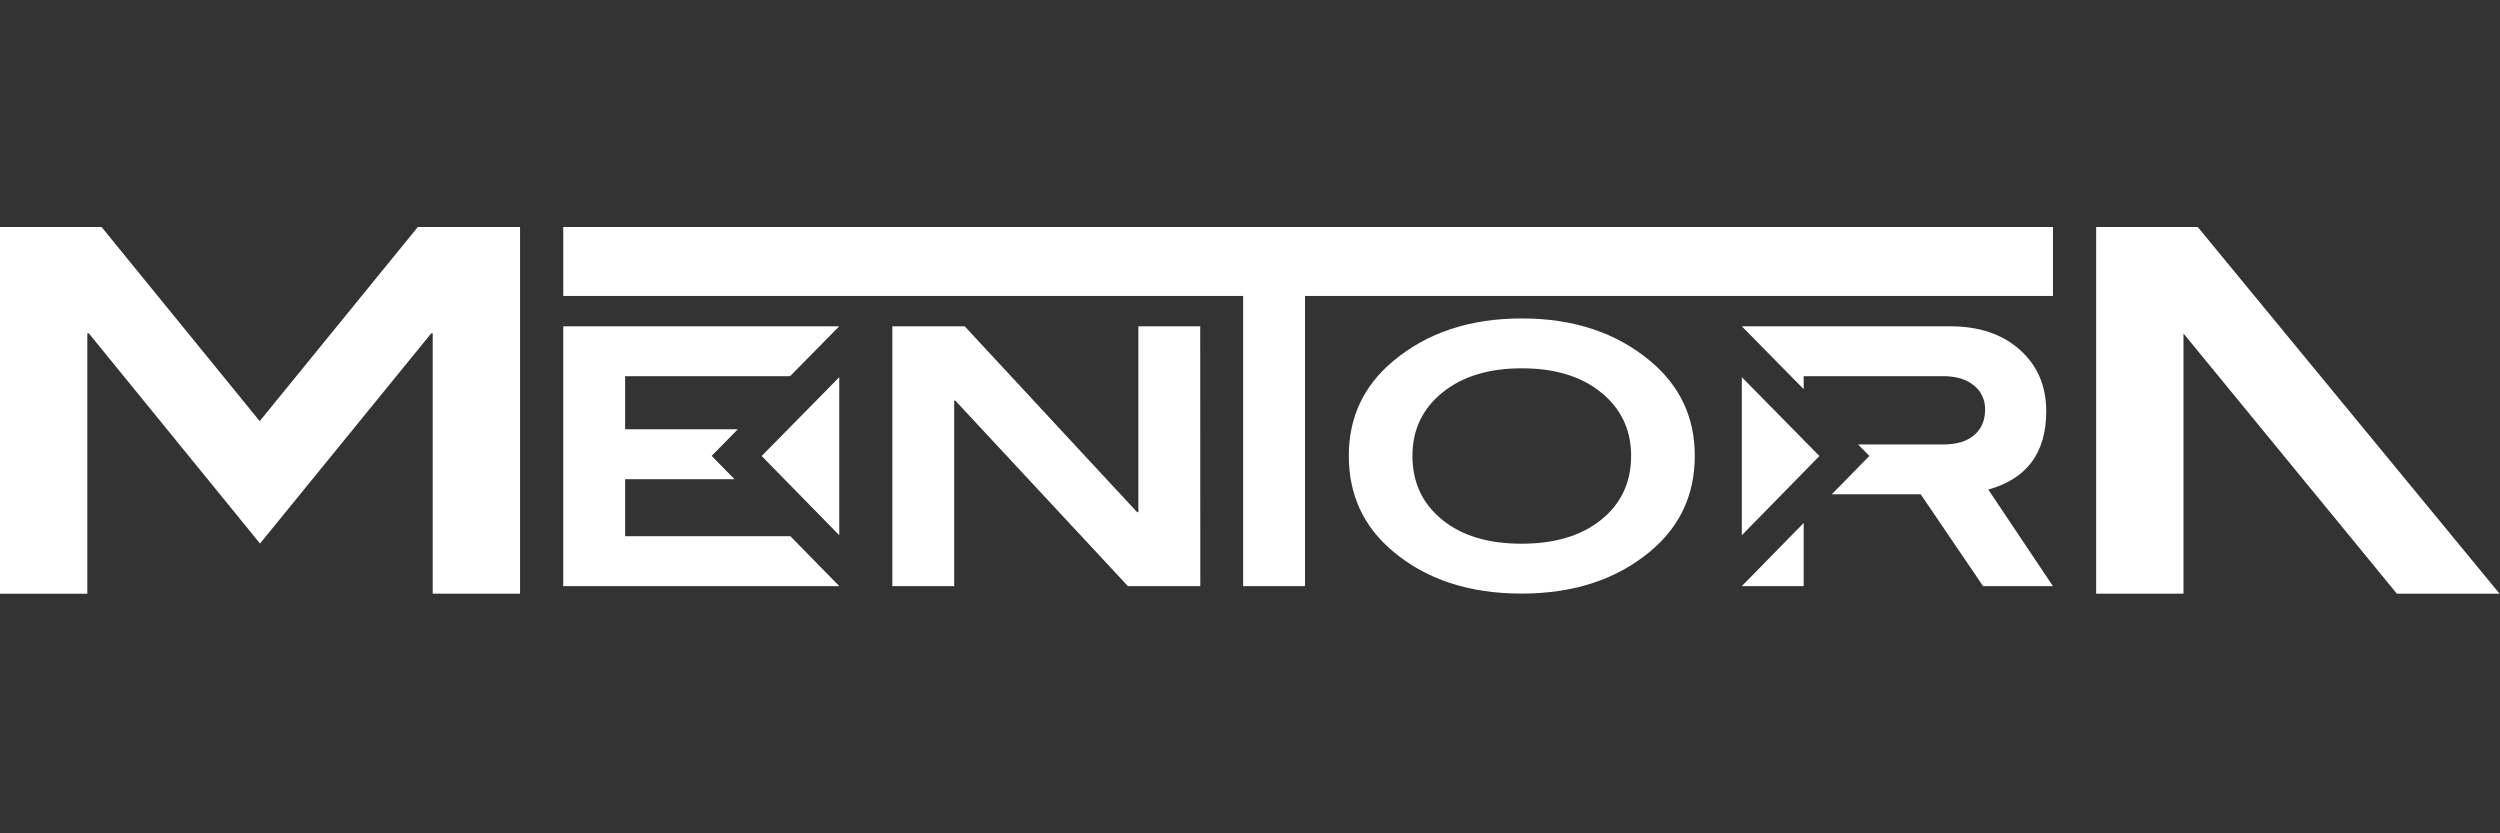 <svg width="150" height="50" viewBox="0 0 150 50" fill="none" xmlns="http://www.w3.org/2000/svg">
<rect x="0" y="0" width="150" height="50" fill="#333333" stroke="none"/>
<path d="M50.355 32.113V22.633L45.699 27.361L50.355 32.113Z" fill="white"/>
<path d="M104.51 32.113V22.633L109.166 27.361L104.51 32.113Z" fill="white"/>
<path d="M149.974 35.62L144.419 28.872L141.402 25.207L131.892 13.653L131.865 13.62H125.77H125.771H125.77V35.62H131.01V20.01L139.684 30.587L143.812 35.62V35.62H149.974Z" fill="white"/>
<path d="M37.508 32.173V28.75H44.067L42.699 27.352L44.269 25.757H37.508V22.571H47.404L50.352 19.579H33.795V35.166H50.355L47.423 32.173H37.508Z" fill="white"/>
<path d="M72.018 35.166H67.673L57.315 24.033H57.251V35.166H53.541V19.579H57.882L68.225 30.727H68.302V19.579H72.013L72.018 35.166Z" fill="white"/>
<path d="M123.178 17.757H78.299V35.167H74.588V17.757H33.796V13.62H123.178V17.757Z" fill="white"/>
<path d="M101.687 27.348C101.687 29.674 100.807 31.575 99.049 33.053C97.024 34.761 94.436 35.615 91.286 35.615C88.136 35.615 85.555 34.761 83.544 33.053C81.8 31.576 80.928 29.674 80.929 27.348C80.929 25.052 81.808 23.165 83.565 21.686C85.605 19.966 88.185 19.106 91.305 19.106C94.426 19.106 97.007 19.967 99.048 21.689C100.806 23.168 101.687 25.054 101.687 27.348ZM97.867 27.348C97.867 25.792 97.27 24.527 96.075 23.554C94.88 22.581 93.29 22.096 91.305 22.099C89.322 22.099 87.733 22.585 86.538 23.558C85.344 24.53 84.746 25.794 84.746 27.348C84.746 28.934 85.337 30.209 86.518 31.175C87.7 32.14 89.289 32.623 91.286 32.623C93.296 32.623 94.896 32.14 96.085 31.175C97.275 30.209 97.869 28.934 97.867 27.348Z" fill="white"/>
<path d="M119.297 29.374C121.616 28.729 122.775 27.165 122.775 24.681C122.775 23.16 122.248 21.929 121.193 20.989C120.138 20.048 118.746 19.578 117.018 19.579H104.51L108.22 23.348V22.571H116.596C117.369 22.571 117.981 22.755 118.431 23.124C118.648 23.294 118.822 23.515 118.939 23.767C119.057 24.02 119.113 24.298 119.105 24.577C119.105 25.223 118.888 25.733 118.452 26.106C118.017 26.48 117.405 26.666 116.617 26.666H111.484L112.163 27.356L109.908 29.657H115.242L118.983 35.166H123.174L119.297 29.374ZM108.221 35.166V31.378L104.51 35.166H108.221Z" fill="white"/>
<path d="M31.203 35.62H25.963V20.001H25.873L15.601 32.612L5.33 20.001H5.24V35.623H0V13.62H6.094L15.582 25.268L25.07 13.62H31.203V35.62Z" fill="white"/>
</svg>

